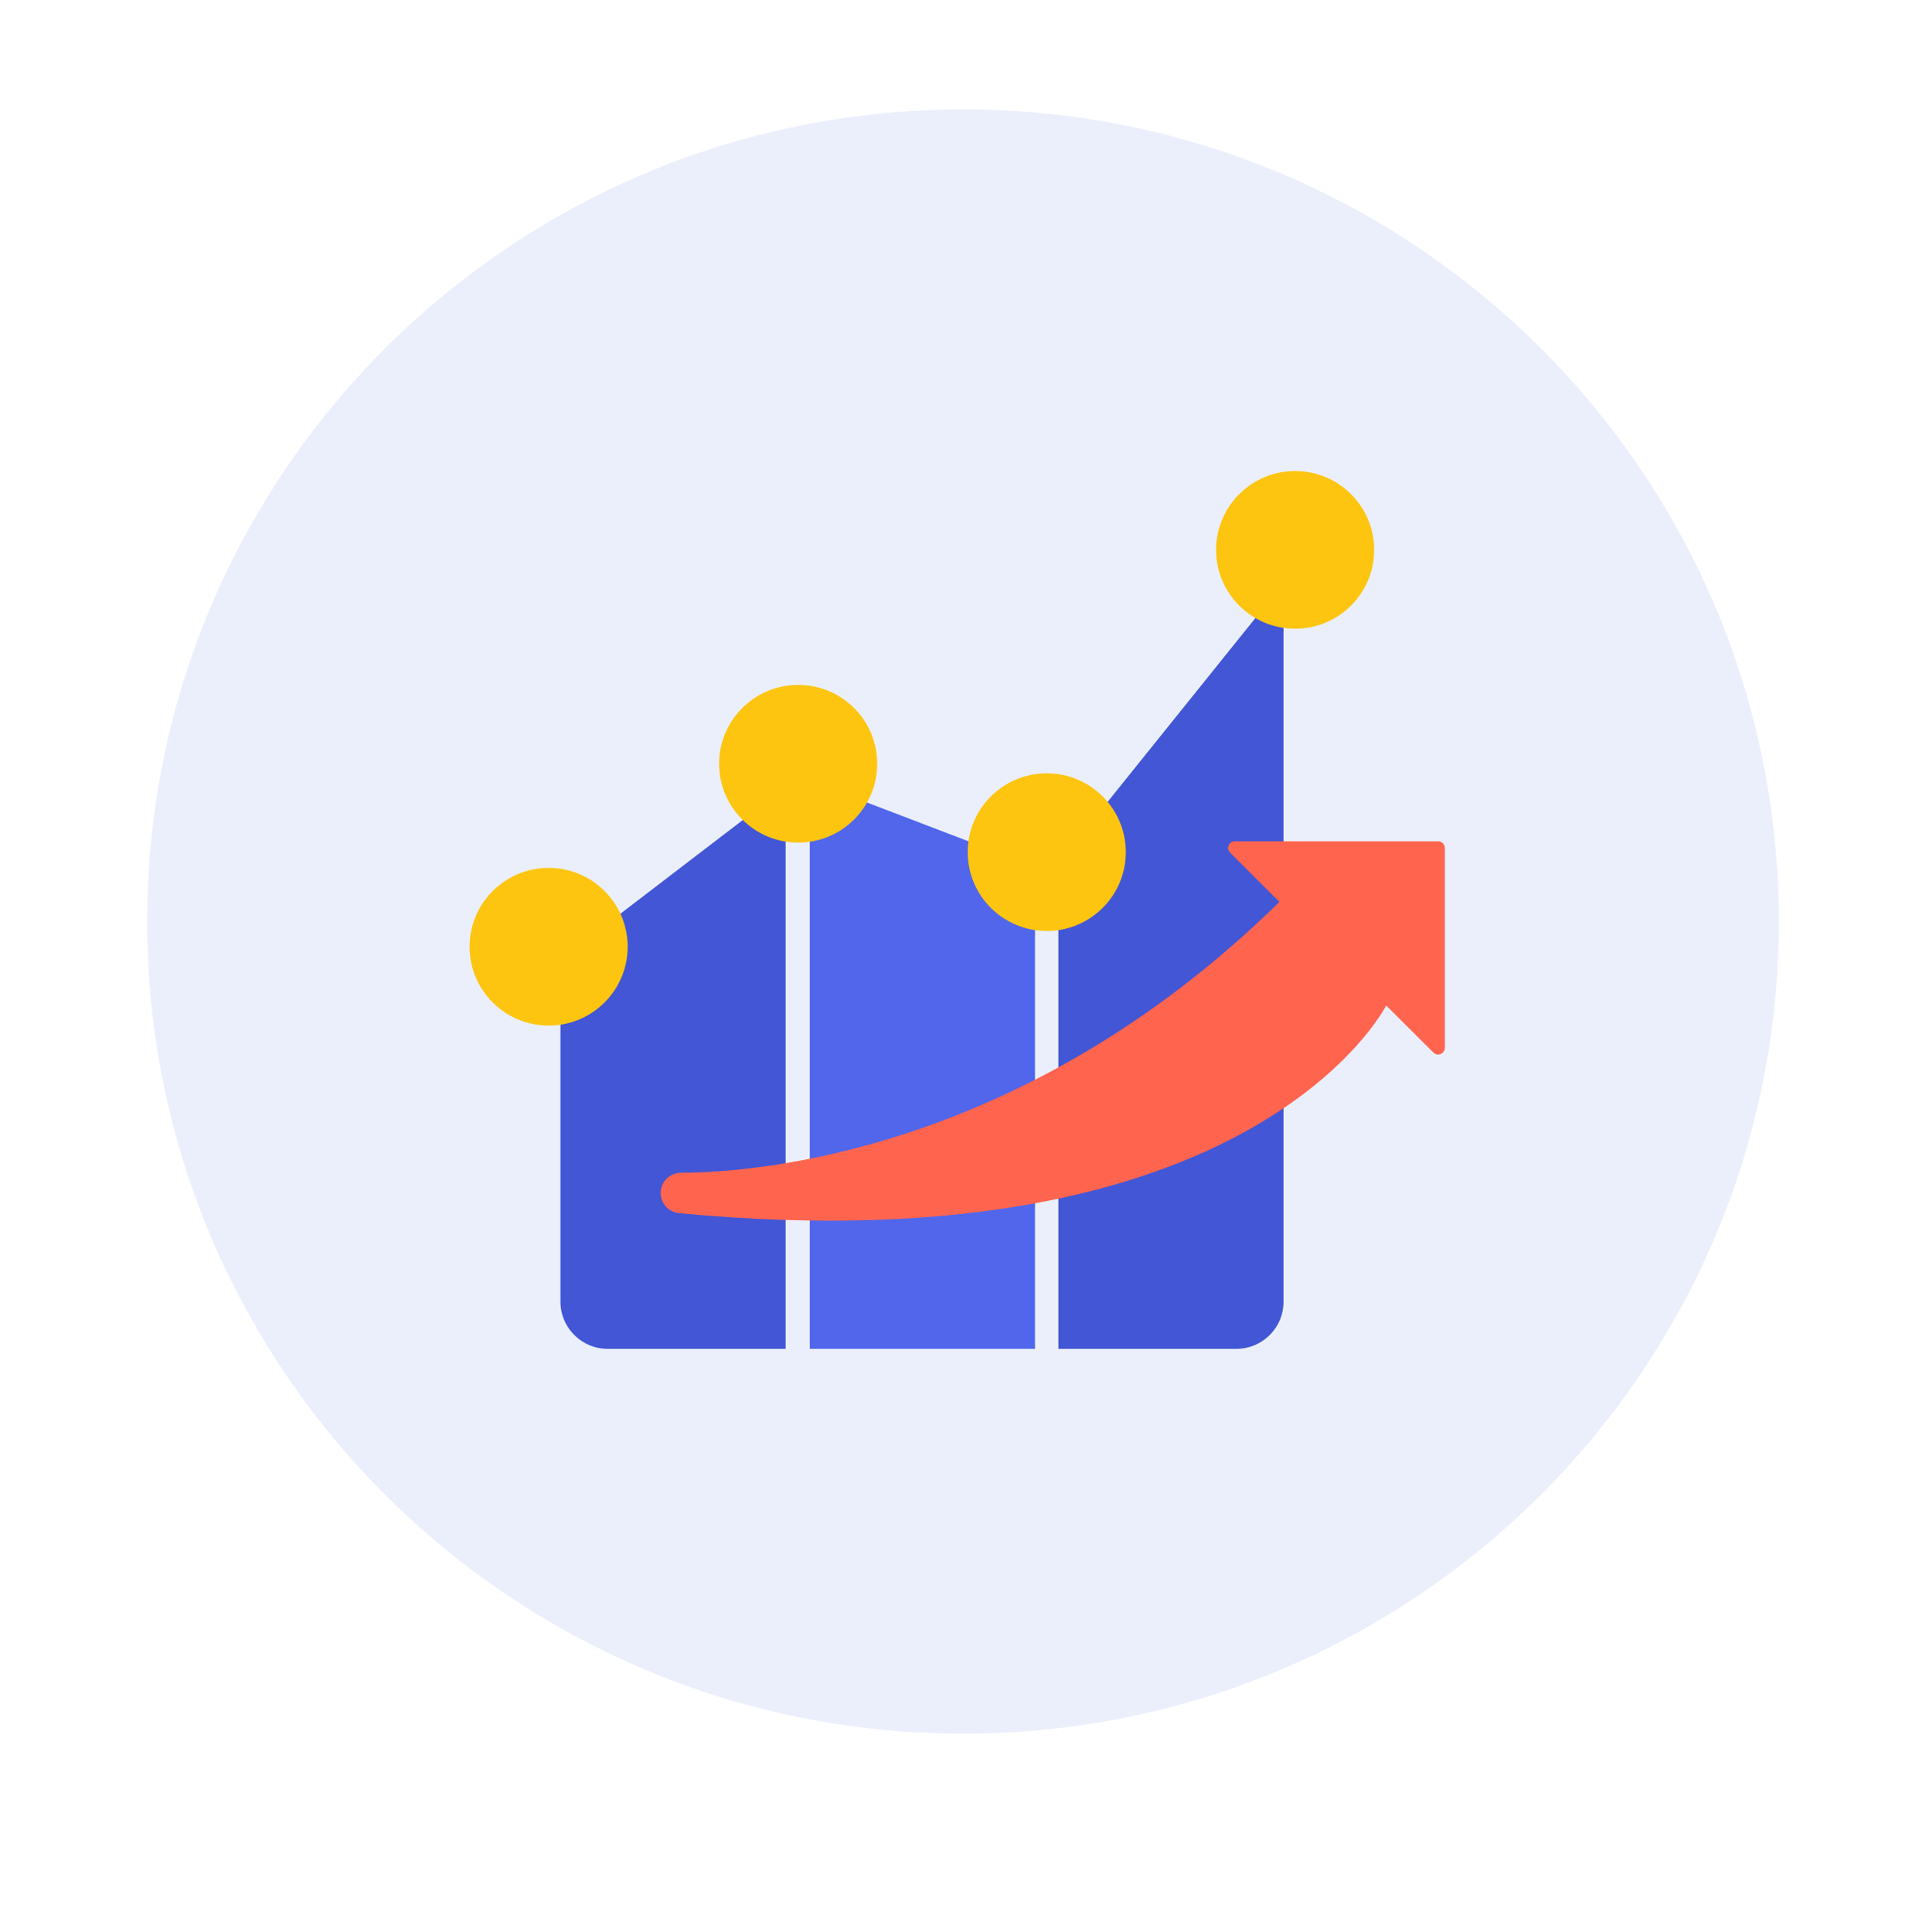<svg width="332" height="333" viewBox="0 0 332 333" fill="none" xmlns="http://www.w3.org/2000/svg">
<g filter="url(#filter0_d)">
<path d="M166 308.867C248.843 308.867 316 241.71 316 158.867C316 76.025 248.843 8.867 166 8.867C83.157 8.867 16 76.025 16 158.867C16 241.71 83.157 308.867 166 308.867Z" fill="white"/>
</g>
<path d="M166 298.867C243.665 298.867 306.625 236.187 306.625 158.867C306.625 81.547 243.665 18.867 166 18.867C88.335 18.867 25.375 81.547 25.375 158.867C25.375 236.187 88.335 298.867 166 298.867Z" fill="#EBEFFB"/>
<path d="M137.423 234.534H104.76C99.173 234.534 94.612 229.987 94.612 224.415V164.441L137.423 131.668V234.534Z" fill="#4256D6" stroke="#EBEFFB" stroke-width="4" stroke-miterlimit="10"/>
<path d="M180.44 234.534H137.588V131.668L180.44 148.054V234.534Z" fill="#5166EB" stroke="#EBEFFB" stroke-width="4" stroke-miterlimit="10"/>
<path d="M213.102 234.53H180.44V148.092L223.251 94.836V224.412C223.251 229.983 218.731 234.53 213.102 234.53Z" fill="#4256D6" stroke="#EBEFFB" stroke-width="4" stroke-miterlimit="10"/>
<path d="M137.587 143.261C144.009 143.261 149.215 138.07 149.215 131.668C149.215 125.265 144.009 120.074 137.587 120.074C131.166 120.074 125.96 125.265 125.96 131.668C125.96 138.07 131.166 143.261 137.587 143.261Z" fill="#FDC510" stroke="#FDC510" stroke-width="4" stroke-miterlimit="10"/>
<path d="M223.25 106.39C229.672 106.39 234.878 101.199 234.878 94.796C234.878 88.394 229.672 83.203 223.25 83.203C216.829 83.203 211.623 88.394 211.623 94.796C211.623 101.199 216.829 106.39 223.25 106.39Z" fill="#FDC510" stroke="#FDC510" stroke-width="4" stroke-miterlimit="10"/>
<path d="M180.44 158.499C186.861 158.499 192.067 153.309 192.067 146.906C192.067 140.503 186.861 135.312 180.44 135.312C174.018 135.312 168.812 140.503 168.812 146.906C168.812 153.309 174.018 158.499 180.44 158.499Z" fill="#FDC510" stroke="#FDC510" stroke-width="4" stroke-miterlimit="10"/>
<path d="M94.571 174.804C100.993 174.804 106.198 169.613 106.198 163.211C106.198 156.808 100.993 151.617 94.571 151.617C88.15 151.617 82.944 156.808 82.944 163.211C82.944 169.613 88.15 174.804 94.571 174.804Z" fill="#FDC510" stroke="#FDC510" stroke-width="4" stroke-miterlimit="10"/>
<path d="M113.885 205.661C113.885 203.736 115.446 202.179 117.377 202.179C130.196 202.138 176.499 198.779 220.543 155.478L212.038 146.998C211.298 146.26 211.832 145.031 212.86 145.031H247.905C248.563 145.031 249.056 145.564 249.056 146.178V180.631C249.056 181.655 247.823 182.187 247.084 181.45L238.949 173.339C238.949 173.339 216.27 218.565 117.049 209.143C115.241 208.938 113.885 207.464 113.885 205.661Z" fill="#FF644E"/>
<defs>
<filter id="filter0_d" x="0" y="0.867" width="332" height="332" filterUnits="userSpaceOnUse" color-interpolation-filters="sRGB">
<feFlood flood-opacity="0" result="BackgroundImageFix"/>
<feColorMatrix in="SourceAlpha" type="matrix" values="0 0 0 0 0 0 0 0 0 0 0 0 0 0 0 0 0 0 127 0"/>
<feOffset dy="8"/>
<feGaussianBlur stdDeviation="8"/>
<feColorMatrix type="matrix" values="0 0 0 0 0.259 0 0 0 0 0.337 0 0 0 0 0.839 0 0 0 0.15 0"/>
<feBlend mode="normal" in2="BackgroundImageFix" result="effect1_dropShadow"/>
<feBlend mode="normal" in="SourceGraphic" in2="effect1_dropShadow" result="shape"/>
</filter>
</defs>
</svg>
